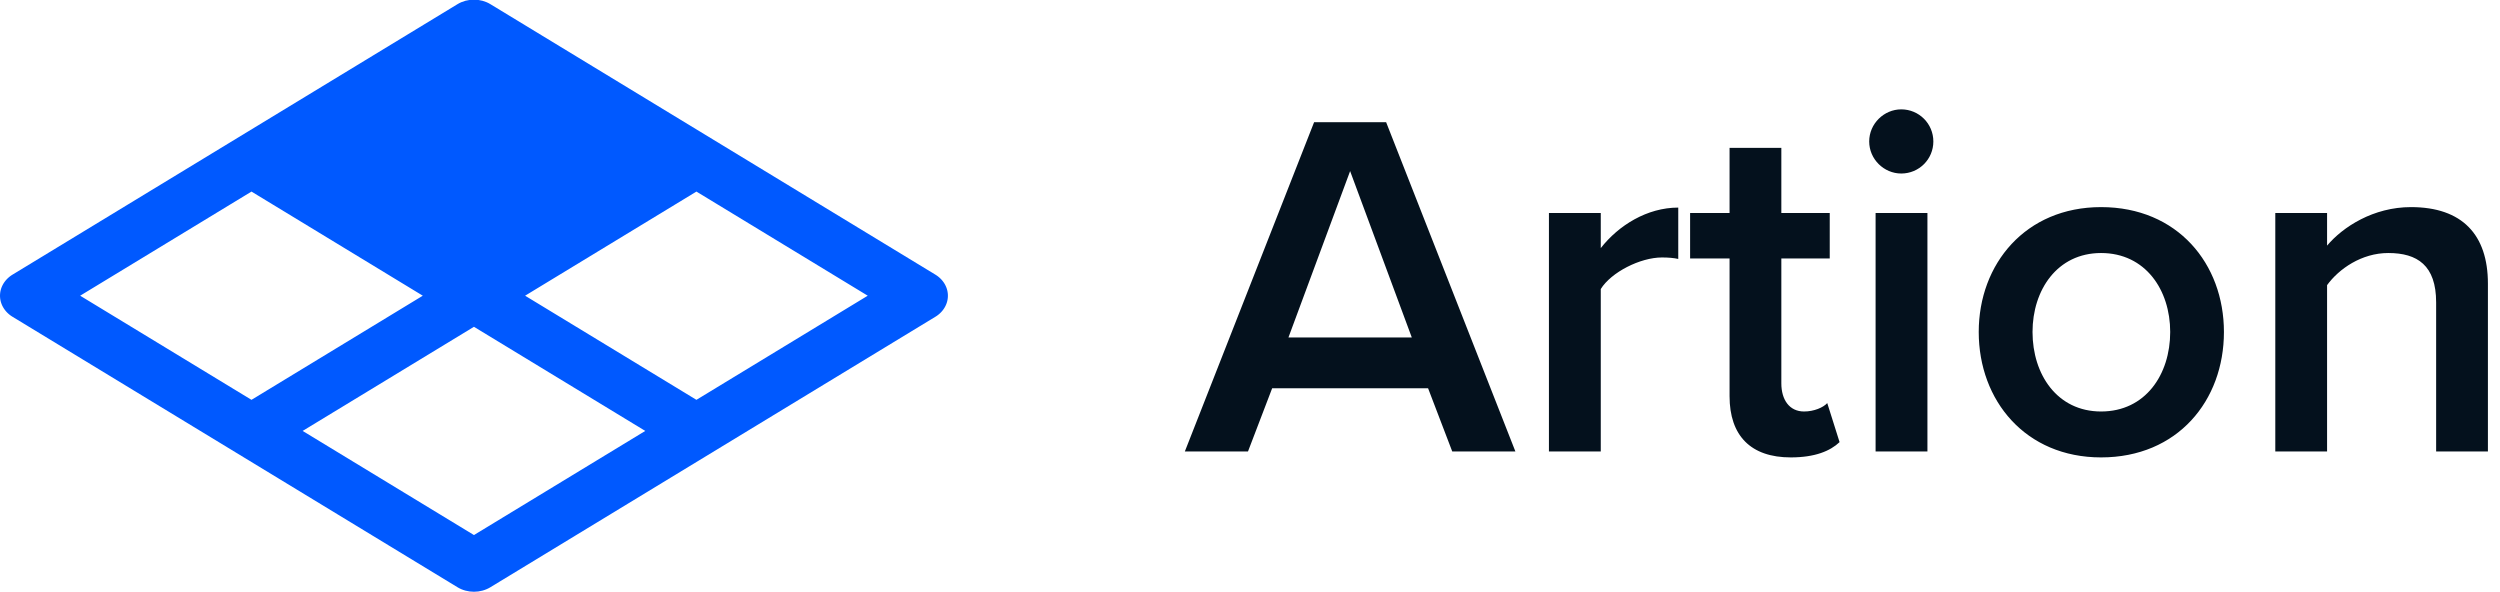 <?xml version="1.0" encoding="UTF-8" standalone="no"?>
<svg width="100%" height="100%" viewBox="0 0 422 100" version="1.1" xmlns="http://www.w3.org/2000/svg" xmlns:xlink="http://www.w3.org/1999/xlink" xml:space="preserve" xmlns:serif="http://www.serif.com/" style="fill-rule:evenodd;clip-rule:evenodd;stroke-linejoin:round;stroke-miterlimit:2;">
    <g transform="matrix(1,0,0,1,-1400.02,-5070)">
        <g transform="matrix(1,0,0,1,1100,4620)">
            <g id="Logo-color" serif:id="Logo color">
                <g transform="matrix(1,0,0,1,-1080,-4620.25)">
                    <path d="M1682.3,5147.46C1686.38,5147.46 1688.96,5146.38 1690.54,5144.88L1688.46,5138.29C1687.79,5139.04 1686.21,5139.71 1684.55,5139.71C1682.05,5139.71 1680.71,5137.71 1680.71,5134.96L1680.71,5113.88L1688.88,5113.88L1688.88,5106.21L1680.71,5106.21L1680.71,5095.21L1671.97,5095.21L1671.97,5106.21L1665.31,5106.21L1665.31,5113.88L1671.97,5113.88L1671.97,5137.13C1671.97,5143.79 1675.55,5147.46 1682.3,5147.46ZM1734.68,5147.46C1747.6,5147.46 1755.42,5137.88 1755.42,5126.29C1755.42,5114.79 1747.6,5105.21 1734.68,5105.21C1721.94,5105.21 1714.03,5114.79 1714.03,5126.29C1714.03,5137.88 1721.94,5147.46 1734.68,5147.46ZM1625.16,5146.46L1635.82,5146.46L1614,5090.88L1601.84,5090.88L1580.02,5146.46L1590.68,5146.46L1594.76,5135.79L1621.08,5135.79L1625.16,5146.46ZM1696.62,5146.46L1705.37,5146.46L1705.37,5106.21L1696.62,5106.21L1696.62,5146.46ZM1641.48,5146.46L1650.23,5146.46L1650.23,5119.04C1651.98,5116.21 1656.89,5113.71 1660.56,5113.71C1661.64,5113.71 1662.56,5113.79 1663.31,5113.96L1663.31,5105.29C1658.06,5105.29 1653.23,5108.29 1650.23,5112.13L1650.23,5106.21L1641.48,5106.21L1641.48,5146.46ZM1791.24,5146.46L1799.98,5146.46L1799.98,5118.13C1799.98,5109.88 1795.65,5105.21 1786.99,5105.21C1780.66,5105.21 1775.5,5108.54 1772.83,5111.71L1772.83,5106.21L1764.09,5106.21L1764.09,5146.46L1772.83,5146.46L1772.83,5118.38C1774.83,5115.63 1778.66,5112.96 1783.16,5112.96C1788.07,5112.96 1791.24,5115.04 1791.24,5121.29L1791.24,5146.46ZM1734.68,5139.71C1727.27,5139.71 1723.11,5133.46 1723.11,5126.29C1723.11,5119.21 1727.27,5112.96 1734.68,5112.96C1742.18,5112.96 1746.35,5119.21 1746.35,5126.29C1746.35,5133.46 1742.18,5139.71 1734.68,5139.71ZM1607.92,5099.13L1618.33,5127.21L1597.51,5127.21L1607.92,5099.13ZM1700.95,5099.54C1703.95,5099.54 1706.37,5097.13 1706.37,5094.13C1706.37,5091.13 1703.95,5088.71 1700.95,5088.71C1698.04,5088.71 1695.54,5091.13 1695.54,5094.13C1695.54,5097.13 1698.04,5099.54 1700.95,5099.54Z" style="fill:rgb(4,17,29);fill-rule:nonzero;"/>
                </g>
                <g transform="matrix(0.47,0,0,0.415,72.125,342.815)">
                    <path d="M649.195,259.973L489.395,369.973C489.307,370.034 489.22,370.096 489.134,370.159L489.006,370.255L488.879,370.352L488.755,370.451L488.632,370.552L488.51,370.655L488.391,370.759L488.273,370.865L488.157,370.973L488.043,371.082L487.931,371.193L487.82,371.306L487.711,371.419L487.604,371.535L487.499,371.652L487.396,371.77L487.295,371.89L487.195,372.011L487.098,372.134L487.002,372.258L486.909,372.384L486.817,372.51L486.727,372.638L486.64,372.768L486.554,372.898L486.47,373.03L486.388,373.163L486.308,373.297L486.231,373.433L486.155,373.569L486.081,373.707L486.01,373.846L485.94,373.985L485.873,374.126L485.807,374.268L485.744,374.411L485.683,374.554L485.624,374.699L485.568,374.845L485.513,374.991L485.461,375.139L485.41,375.287L485.362,375.436L485.317,375.586L485.273,375.737L485.232,375.888L485.193,376.04L485.156,376.193L485.121,376.346L485.089,376.501L485.059,376.655L485.032,376.811L485.006,376.967L484.984,377.123L484.963,377.28L484.945,377.438L484.929,377.596L484.916,377.755L484.905,377.914L484.896,378.073L484.89,378.233L484.886,378.393L484.885,378.554L484.886,378.714L484.89,378.874L484.896,379.034L484.905,379.194L484.916,379.353L484.929,379.511L484.945,379.669L484.963,379.827L484.984,379.984L485.006,380.14L485.032,380.296L485.059,380.452L485.089,380.607L485.121,380.761L485.156,380.914L485.193,381.067L485.232,381.219L485.273,381.371L485.317,381.521L485.362,381.671L485.41,381.82L485.461,381.968L485.513,382.116L485.568,382.262L485.624,382.408L485.683,382.553L485.744,382.697L485.807,382.839L485.873,382.981L485.94,383.122L486.01,383.262L486.081,383.4L486.155,383.538L486.231,383.674L486.308,383.81L486.388,383.944L486.47,384.077L486.554,384.209L486.64,384.339L486.727,384.469L486.817,384.597L486.909,384.724L487.002,384.849L487.098,384.973L487.195,385.096L487.295,385.217L487.396,385.337L487.499,385.455L487.604,385.572L487.711,385.688L487.82,385.802L487.931,385.914L488.043,386.025L488.157,386.134L488.273,386.242L488.391,386.348L488.51,386.452L488.632,386.555L488.755,386.656L488.879,386.755L489.006,386.852L489.134,386.948L489.264,387.042L489.395,387.134C489.395,387.134 649.195,497.134 649.195,497.134C652.752,499.582 657.451,499.582 661.008,497.134L820.807,387.134L820.938,387.042L821.068,386.948L821.197,386.852L821.323,386.755L821.448,386.656L821.571,386.555L821.692,386.452L821.811,386.348L821.929,386.242L822.045,386.134L822.159,386.025L822.272,385.914L822.382,385.802L822.491,385.688L822.598,385.572L822.703,385.455L822.806,385.337L822.907,385.217L823.007,385.096L823.104,384.973L823.2,384.849L823.293,384.724L823.385,384.597L823.475,384.469L823.563,384.339L823.649,384.209L823.732,384.077L823.814,383.944L823.894,383.81L823.972,383.674L824.047,383.538L824.121,383.4L824.193,383.262L824.262,383.122L824.33,382.981L824.395,382.839L824.458,382.697L824.519,382.553L824.578,382.408L824.635,382.262L824.689,382.116L824.742,381.968L824.792,381.82L824.84,381.671L824.886,381.521L824.929,381.371L824.971,381.219L825.01,381.067L825.046,380.914L825.081,380.761L825.113,380.607L825.143,380.452L825.171,380.296L825.196,380.14L825.219,379.984L825.239,379.827L825.257,379.669L825.273,379.511L825.287,379.353L825.298,379.194L825.306,379.034L825.312,378.874L825.316,378.714L825.317,378.554L825.316,378.393L825.312,378.233L825.306,378.073L825.298,377.914L825.287,377.755L825.273,377.596L825.257,377.438C825.257,377.438 825.248,377.36 825.248,377.36C825.23,377.194 825.206,377.029 825.179,376.865L825.171,376.811L825.143,376.655L825.113,376.501L825.081,376.346L825.046,376.193L825.01,376.04L824.971,375.888L824.929,375.737L824.886,375.586L824.84,375.436L824.792,375.287L824.742,375.139L824.689,374.991L824.635,374.845L824.578,374.699L824.519,374.554L824.458,374.411L824.395,374.268L824.33,374.126L824.262,373.985L824.193,373.846L824.121,373.707L824.047,373.569L823.972,373.433L823.894,373.297L823.814,373.163L823.732,373.03L823.649,372.898L823.563,372.768L823.475,372.638L823.385,372.51L823.293,372.384L823.2,372.258L823.104,372.134L823.007,372.011L822.907,371.89L822.806,371.77L822.703,371.652L822.598,371.535L822.491,371.419L822.382,371.306L822.272,371.193L822.159,371.082L822.045,370.973L821.929,370.865L821.811,370.759L821.692,370.655L821.571,370.552L821.448,370.451L821.323,370.352L821.197,370.255L821.068,370.159L820.938,370.065L820.807,369.973L661.008,259.973C657.451,257.525 652.752,257.525 649.195,259.973ZM716.63,433.554L655.101,391.2L593.573,433.554L655.101,475.908L716.63,433.554ZM735.001,336.2L796.529,378.554L735.001,420.908C735.001,420.908 673.472,378.554 673.472,378.554L735.001,336.2ZM575.201,336.2L567.319,341.626L513.673,378.554L575.201,420.908L636.73,378.554L575.201,336.2Z" style="fill:rgb(0,89,255);"/>
                </g>
            </g>
        </g>
    </g>
</svg>
